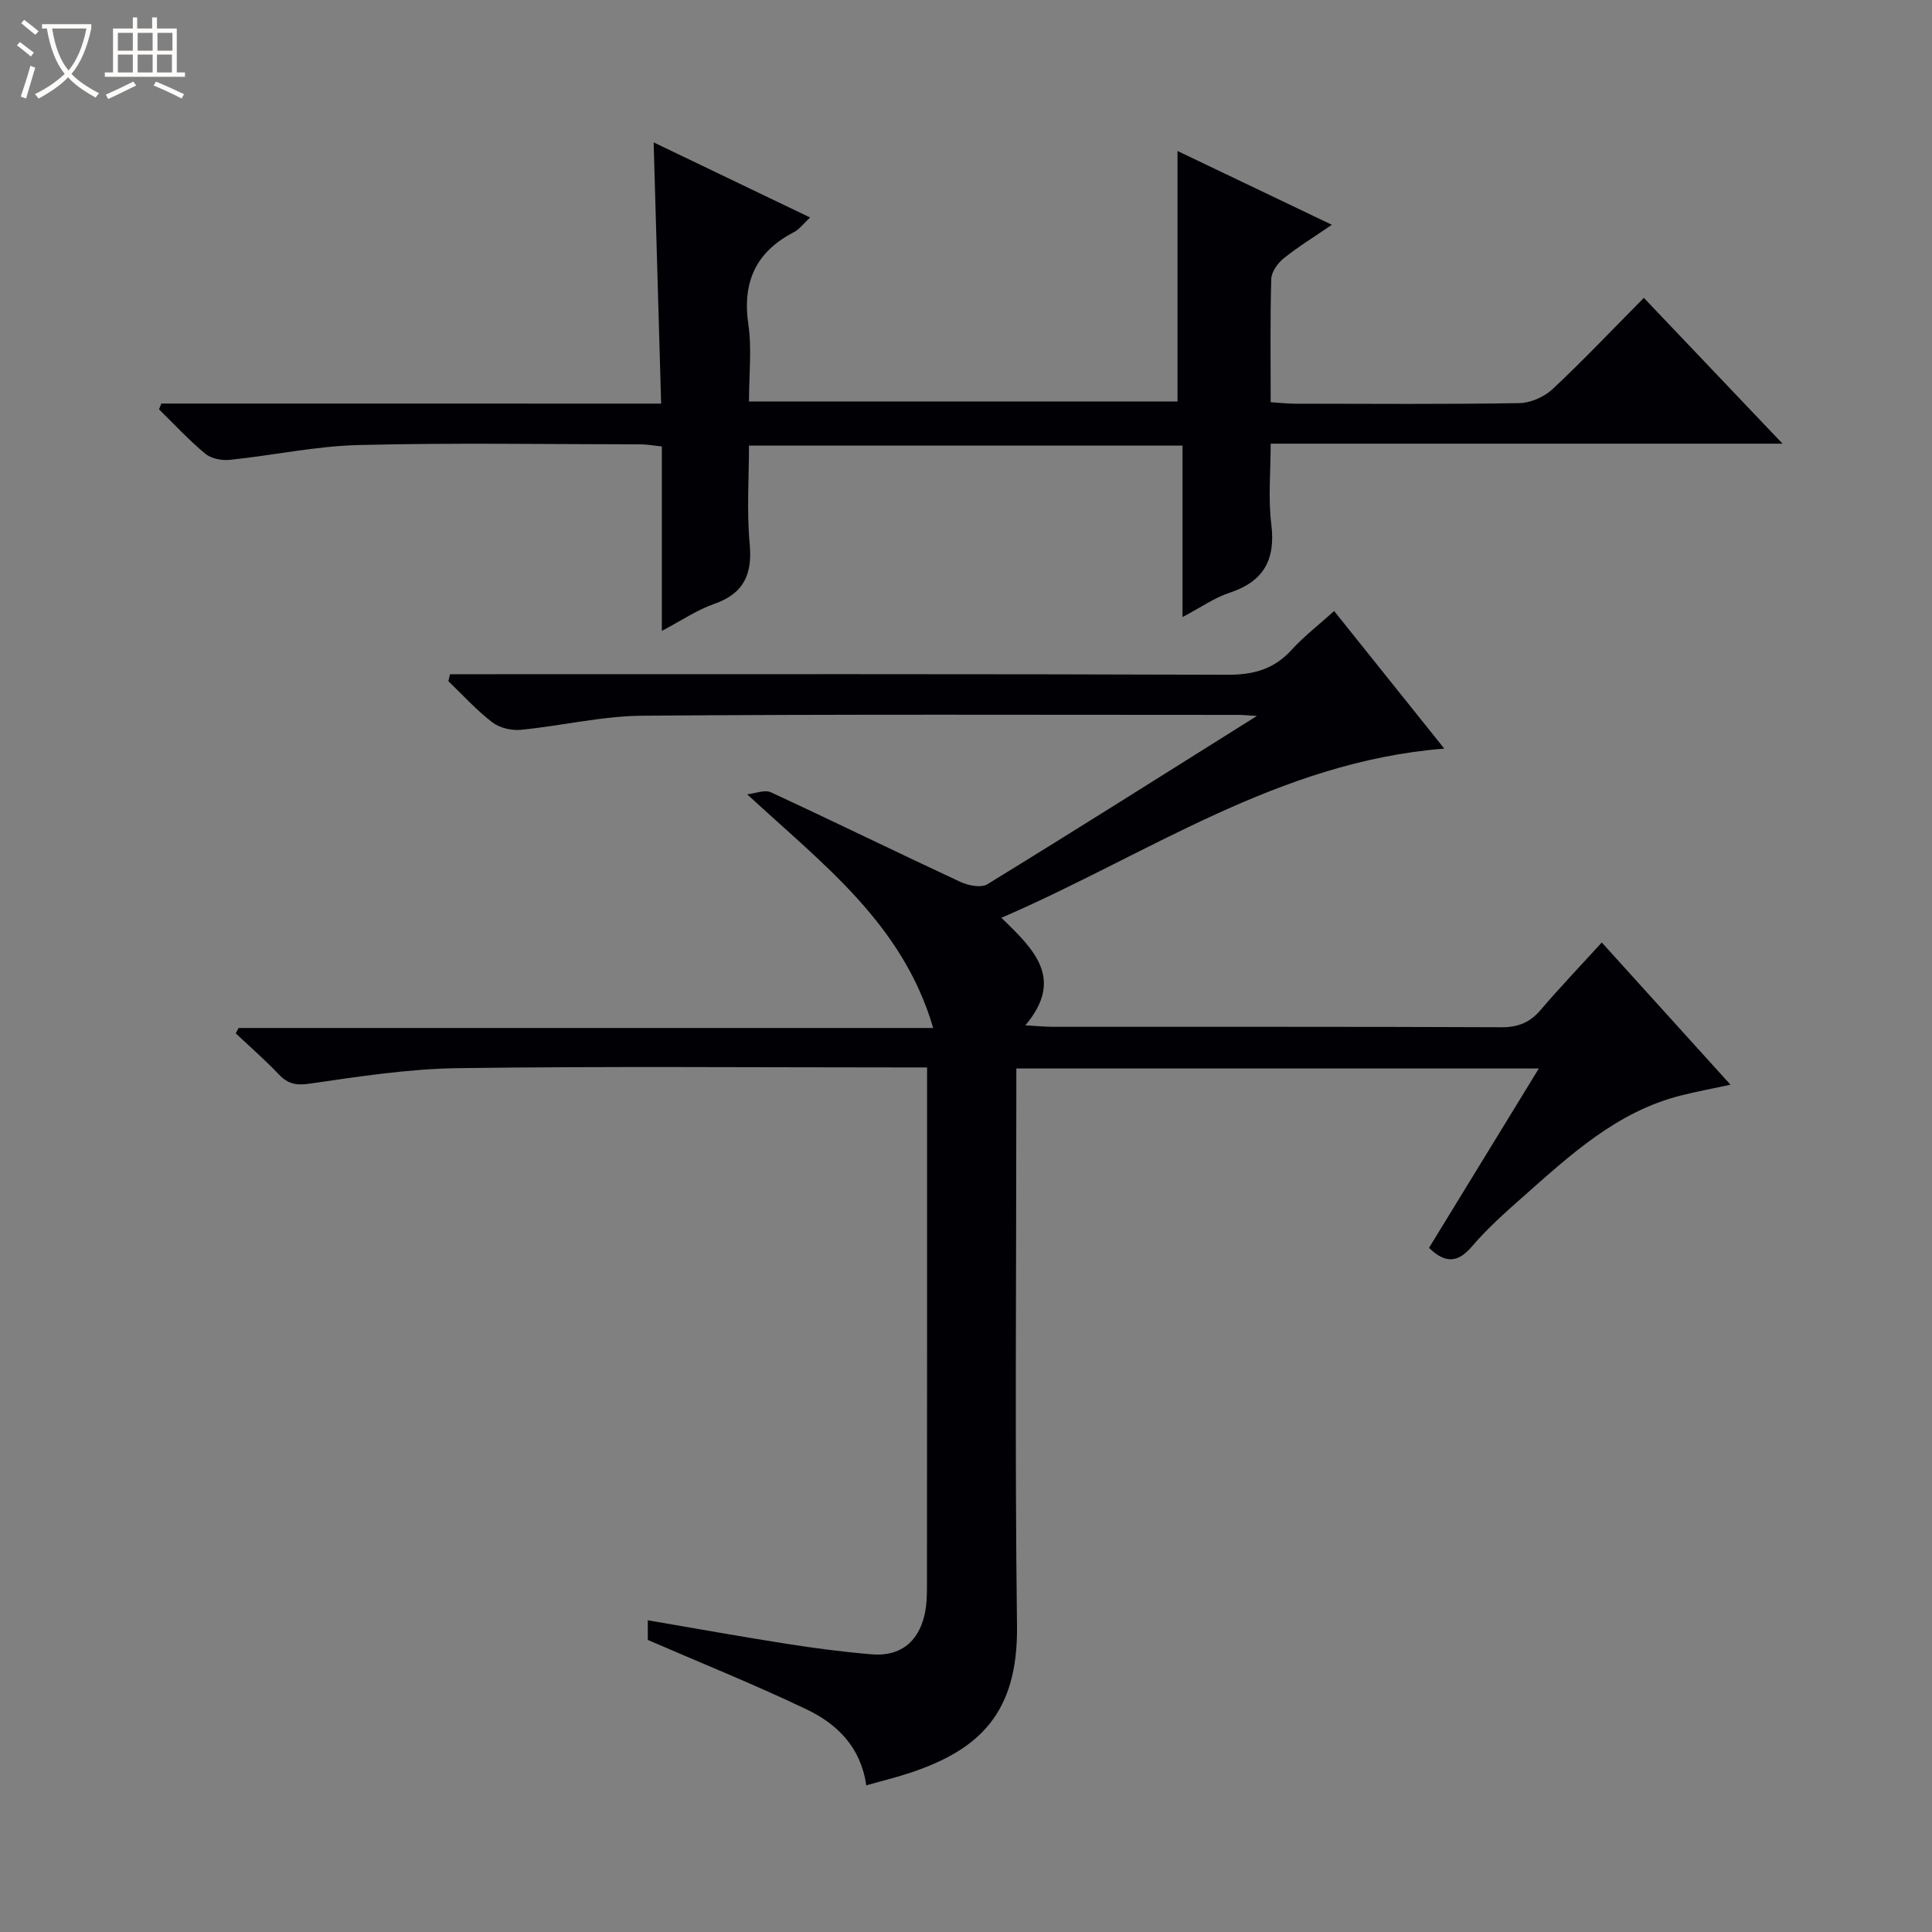 <svg enable-background="new 0 0 400 400" viewBox="0 0 400 400" xmlns="http://www.w3.org/2000/svg"><rect x="0" y="0" width="400" height="400" fill="#808080" stroke="none"/><path d="m6.4 11.7c-1-.8-1.9-1.6-2.9-2.3l.6-.7c.9.7 1.9 1.4 2.9 2.2zm-2.1 8.3c.7-2.1 1.4-4.2 2-6.4.2.1.6.3 1 .4-.7 2.3-1.3 4.4-1.9 6.4zm3-12.8c-1.1-.9-2.1-1.7-2.9-2.4l.6-.7c1 .8 2 1.5 3 2.4zm1.4-1.3v-.9h10.2v.9c-.9 4.2-2.3 7.3-4.1 9.4 1.3 1.4 3.2 2.7 5.7 4-.2.2-.4.5-.7.9-2.5-1.4-4.4-2.7-5.7-4.2-1.4 1.5-3.5 3-6.1 4.4 0 0 0 0-.1-.1-.3-.4-.5-.7-.7-.8 2.7-1.3 4.7-2.8 6.2-4.2-1.8-2.2-3-5.3-3.7-9.4zm9.2 0h-7.1c.6 3.8 1.7 6.7 3.4 8.7 1.7-2.1 2.9-4.8 3.7-8.7z" fill="#fcfbfa"/><path d="m31.6 3.6h.9v2.3h4.1v9.1h1.7v.9h-16.6v-.9h1.7v-9.1h4.1v-2.3h.9v2.3h3.1v-2.3zm-4 13.3.6.8c-1.9.9-3.8 1.9-5.8 2.8-.2-.3-.3-.6-.5-.9 2-.9 3.9-1.8 5.7-2.7zm-3.2-10.1v3.7h3.1v-3.7zm0 4.5v3.7h3.1v-3.7zm4.1-4.5v3.7h3.1v-3.7zm0 4.5v3.7h3.1v-3.7zm9.1 9.1c-2.1-1.1-4.1-2-5.8-2.7l.5-.8c2.2.9 4.1 1.8 5.8 2.6zm-1.9-13.6h-3.1v3.7h3.1zm-3.2 4.5v3.7h3.1v-3.7z" fill="#fcfbfa"/><g fill="#010105"><path d="m260.23 148.23c-2.18-.13-2.97-.22-3.75-.22-41.16 0-82.31-.16-123.47.17-8.4.07-16.77 2.1-25.19 2.92-1.94.19-4.41-.4-5.92-1.57-3.27-2.51-6.08-5.63-9.07-8.5.11-.48.23-.96.34-1.44h5.52c51.82 0 103.64-.07 155.46.11 5.38.02 9.61-1.14 13.26-5.15 2.55-2.8 5.6-5.15 8.81-8.04 7.55 9.44 14.87 18.57 22.8 28.48-34.44 2.73-61.48 21.99-91.7 35.03 6.82 6.58 13.09 12.65 4.97 22.26 2.38.14 3.97.3 5.57.31 30.99.02 61.98-.05 92.97.09 3.5.02 5.94-.99 8.17-3.61 3.99-4.68 8.25-9.13 12.63-13.94 8.83 9.75 17.52 19.36 26.65 29.45-3.78.81-7.07 1.42-10.3 2.24-13.28 3.35-22.95 12.38-32.79 21.08-3.62 3.2-7.26 6.44-10.38 10.1-2.94 3.46-5.52 3.67-8.95.36 7.44-12.16 14.94-24.41 22.74-37.14-36.33 0-71.92 0-108.18 0v5.96c0 36.49-.32 72.98.14 109.47.23 18.11-7.91 25.58-21.85 30.3-2.95 1-6 1.73-9.36 2.69-1.12-7.89-6.01-12.69-12.29-15.7-10.59-5.07-21.5-9.45-32.94-14.41 0-.4 0-1.97 0-4.07 9.68 1.65 19.09 3.36 28.54 4.84 5.9.93 11.84 1.71 17.79 2.21 5.77.49 9.56-2.38 10.93-8.02.5-2.07.54-4.28.54-6.43.03-33.82.02-67.65.02-101.47 0-1.64 0-3.28 0-5.59-2.1 0-3.87 0-5.63 0-30.49 0-60.99-.26-91.47.15-10.23.14-20.48 1.72-30.64 3.2-2.87.42-4.56.1-6.47-1.91-2.83-2.97-5.93-5.68-8.92-8.49.2-.37.39-.75.59-1.12h143.81c-6.35-21.66-22.9-33.92-38.51-48.37 1.65-.18 3.61-1.02 4.91-.42 13.11 6.07 26.09 12.43 39.19 18.53 1.65.77 4.32 1.31 5.63.5 18.27-11.21 36.4-22.67 55.8-34.84z"/><path d="m136.88 83.56c-.52-18.3-1.03-35.87-1.55-54.08 10.85 5.21 21.4 10.28 32.39 15.55-1.42 1.32-2.23 2.45-3.32 3.02-7.9 4.08-10.75 10.33-9.46 19.15.74 5.05.13 10.3.13 15.92h88.72c0-17.27 0-34.45 0-51.86 10.11 4.84 20.56 9.83 31.96 15.28-3.71 2.54-7.01 4.56-9.99 6.96-1.24 1-2.52 2.8-2.56 4.27-.24 8.32-.12 16.64-.12 25.5 1.83.12 3.42.3 5.01.31 15.5.02 31 .14 46.49-.12 2.33-.04 5.14-1.29 6.87-2.9 6.43-6.03 12.5-12.44 18.89-18.89 9.53 10.02 18.76 19.73 28.72 30.19-35.8 0-70.53 0-105.98 0 0 5.83-.54 11.33.13 16.68.92 7.4-1.6 11.87-8.71 14.21-3.08 1.01-5.84 2.99-9.67 5.01 0-12.26 0-23.76 0-35.5-30.19 0-59.62 0-89.76 0 0 6.79-.48 13.6.14 20.3.59 6.35-1.18 10.33-7.41 12.5-3.52 1.23-6.7 3.42-10.77 5.56 0-13.12 0-25.5 0-38.18-1.76-.19-3.02-.43-4.29-.44-19.5-.02-39.01-.35-58.49.14-8.91.22-17.77 2.15-26.67 3.07-1.67.17-3.86-.26-5.09-1.28-3.39-2.81-6.41-6.09-9.57-9.18.16-.4.33-.8.49-1.2 34.34.01 68.68.01 103.47.01z"/></g></svg>
